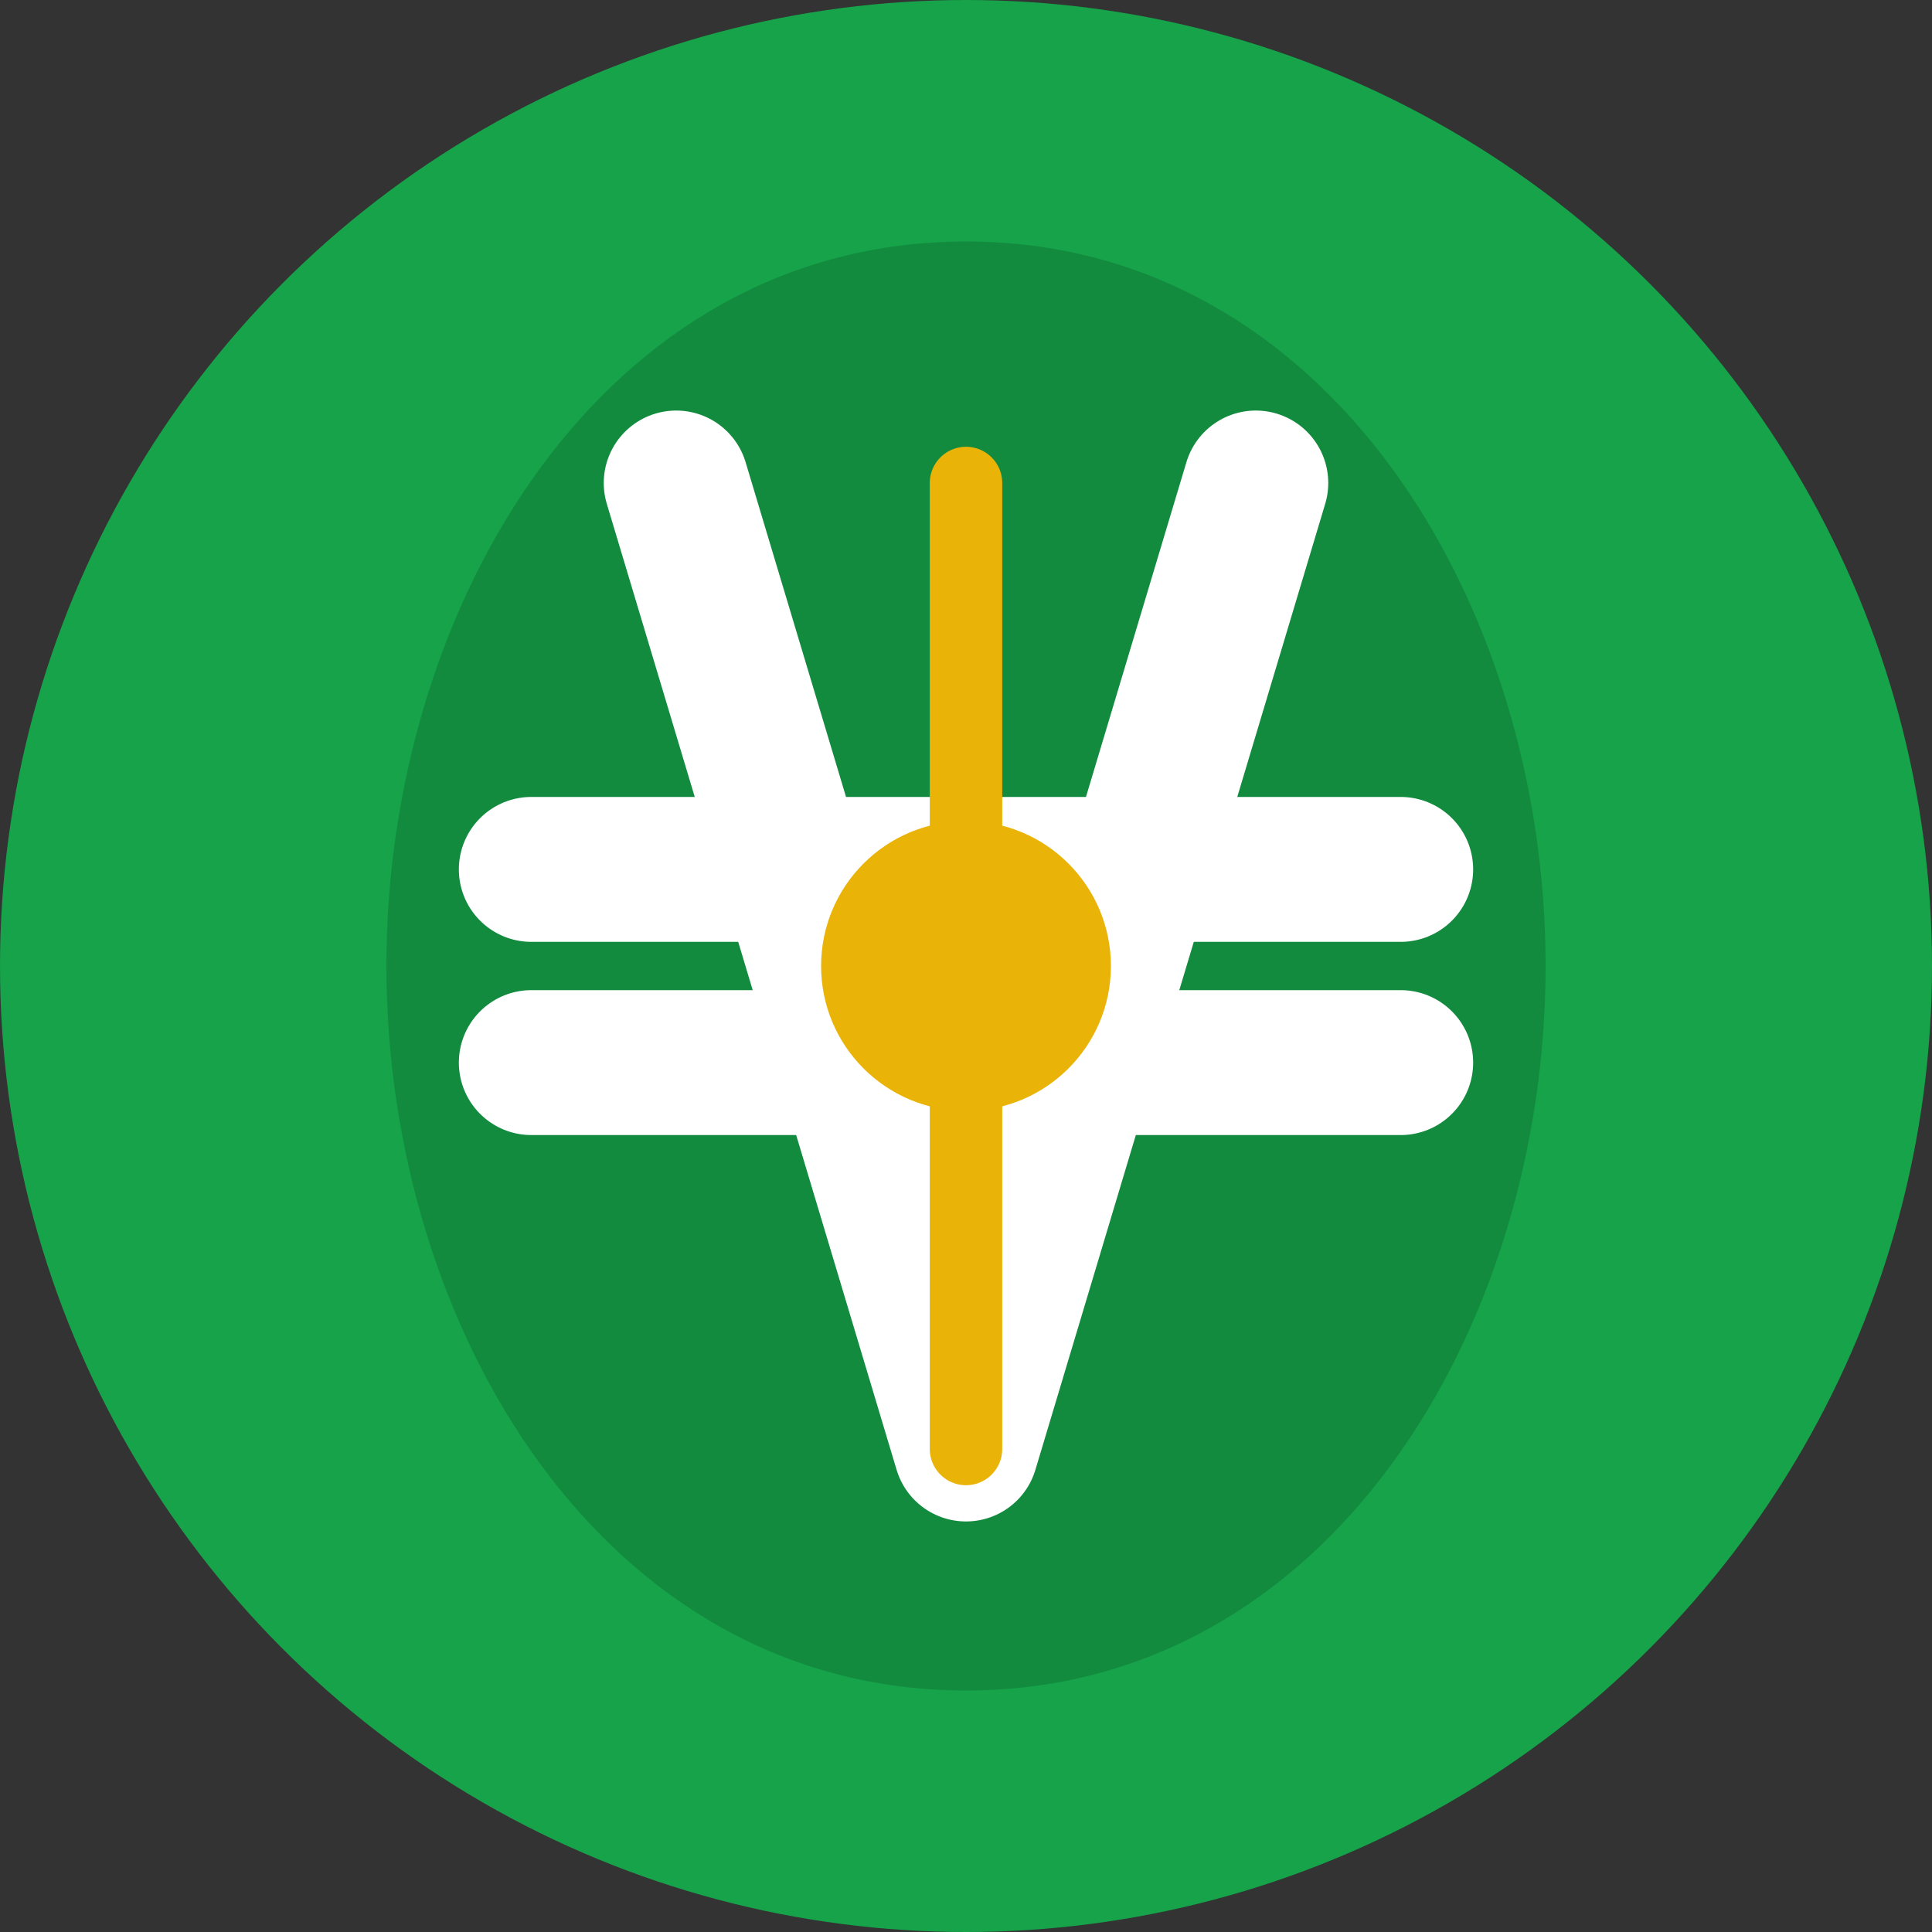 
<svg width="40" height="40" viewBox="0 0 40 40" fill="none" xmlns="http://www.w3.org/2000/svg">
  <rect x="0" y="0" width="40" height="40" fill="#333333" stroke="none"/>
  <circle cx="20" cy="20" r="20" fill="#16a34a"/>
  <path d="M20 5C12.5 5 8 12.5 8 20C8 27.5 12.5 35 20 35C27.5 35 32 27.5 32 20C32 12.5 27.5 5 20 5Z" fill="#000000" fill-opacity="0.15"/>
  <path d="M14 10L20 30L26 10" stroke="white" stroke-width="3" stroke-linecap="round" stroke-linejoin="round"/>
  <path d="M11 18H29" stroke="white" stroke-width="3" stroke-linecap="round"/>
  <path d="M11 22H29" stroke="white" stroke-width="3" stroke-linecap="round"/>
  <path d="M20 10V30" stroke="#eab308" stroke-width="1.5" stroke-linecap="round"/>
  <circle cx="20" cy="20" r="3" fill="#eab308"/>
</svg>
